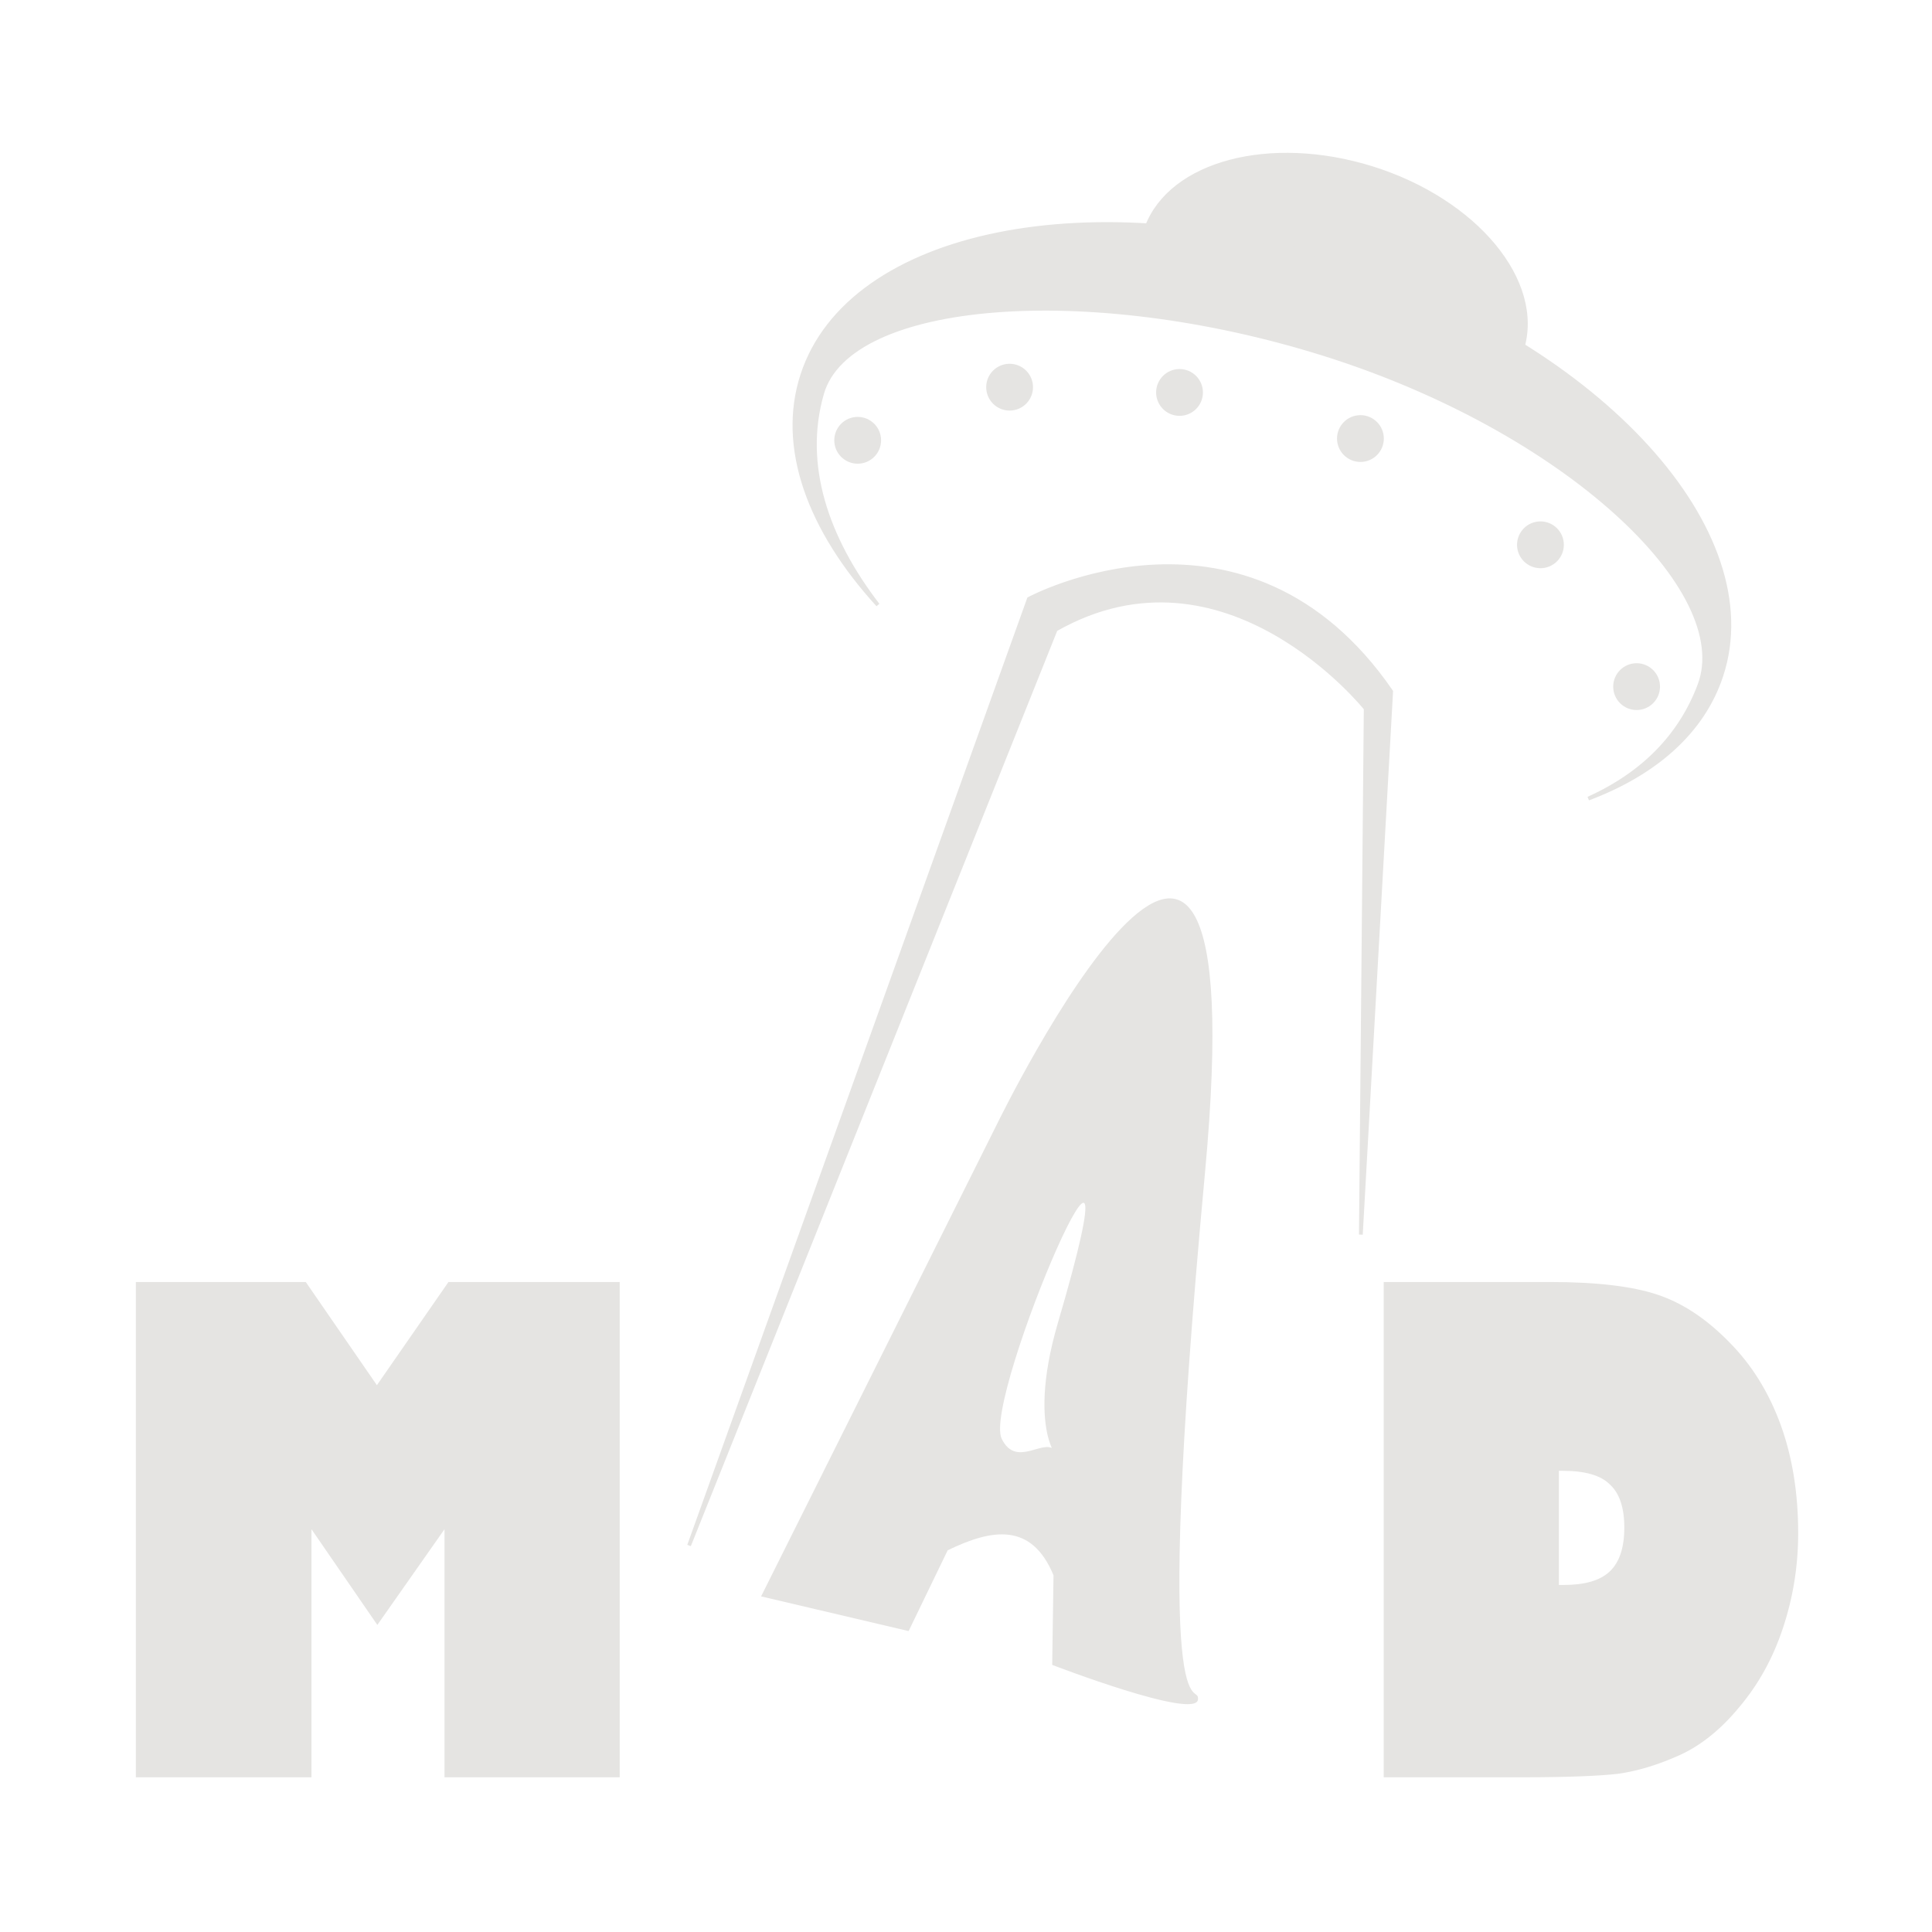 <svg width="512" height="512" viewBox="0 0 512 512" fill="none" xmlns="http://www.w3.org/2000/svg">
<path d="M82.427 471H36V339.746H81.031L99.882 367.091L118.848 339.746H164.228V471H117.801V405.257L99.998 430.623L82.544 405.257V471H82.427Z" fill="#E5E4E2"/>
<path d="M251.149 410.842L240.793 432.252L201.697 423.06L264.298 297.74C264.298 297.74 333.765 155.2 319.336 310.773C304.908 466.346 318.056 444.935 317.474 450.404C316.893 455.873 278.843 441.212 278.843 441.212L279.192 417.474C273.374 403.395 262.902 405.14 251.149 410.842ZM265.462 381.287C269.418 389.432 277.098 380.472 279.774 384.661C282.45 388.85 271.396 381.17 280.356 350.568C304.559 268.185 260.225 370.582 265.462 381.287Z" fill="#E5E4E2"/>
<path d="M366.695 471V339.746H410.911C423.245 339.746 432.787 340.91 439.303 343.121C445.935 345.332 452.219 349.52 458.153 355.571C464.204 361.622 468.742 368.953 471.884 377.563C475.025 386.174 476.538 395.832 476.538 406.304C476.538 415.147 475.142 423.525 472.466 431.554C469.789 439.583 465.949 446.448 460.946 452.382C456.059 458.317 450.706 462.622 445.005 465.182C439.303 467.742 433.834 469.371 428.831 470.069C423.827 470.651 415.333 471 403.581 471H366.695ZM414.169 389.781H413.122V420.034H414.286C419.987 420.034 424.06 418.871 426.62 416.427C429.18 413.984 430.46 410.144 430.46 404.791C430.46 399.555 429.18 395.715 426.62 393.388C424.176 390.945 419.987 389.781 414.169 389.781Z" fill="#E5E4E2"/>
<path d="M346.564 68.628C369.138 75.144 388.803 83.988 403.115 93.18C403.231 92.947 403.231 92.715 403.348 92.598C408.933 74.679 391.13 53.152 363.553 44.542C336.557 36.164 310.26 43.145 303.86 60.25C316.892 61.53 331.437 64.323 346.564 68.628Z" fill="#E5E4E2" stroke="#E5E4E2" stroke-miterlimit="10"/>
<path d="M357.036 70.025C289.781 48.033 225.085 61.181 212.634 99.347C206.351 118.547 214.496 140.422 232.648 160.32C219.034 142.633 212.401 123.085 217.87 104.234C225.085 79.333 288.268 74.213 350.637 93.762C414.984 113.892 459.898 156.48 450.357 181.613C445.353 194.878 435.579 205.002 420.918 211.634C438.605 205.002 451.288 193.948 456.175 179.054C468.742 140.888 424.292 92.016 357.036 70.025Z" fill="#E5E4E2" stroke="#E5E4E2" stroke-miterlimit="10"/>
<path d="M227.295 122.386C230.444 122.386 232.997 119.834 232.997 116.685C232.997 113.536 230.444 110.983 227.295 110.983C224.146 110.983 221.594 113.536 221.594 116.685C221.594 119.834 224.146 122.386 227.295 122.386Z" fill="#E5E4E2" stroke="#E5E4E2" stroke-miterlimit="10"/>
<path d="M267.556 108.307C270.705 108.307 273.258 105.754 273.258 102.605C273.258 99.456 270.705 96.904 267.556 96.904C264.407 96.904 261.854 99.456 261.854 102.605C261.854 105.754 264.407 108.307 267.556 108.307Z" fill="#E5E4E2" stroke="#E5E4E2" stroke-miterlimit="10"/>
<path d="M312.587 109.703C315.736 109.703 318.289 107.15 318.289 104.002C318.289 100.853 315.736 98.3 312.587 98.3C309.438 98.3 306.885 100.853 306.885 104.002C306.885 107.15 309.438 109.703 312.587 109.703Z" fill="#E5E4E2" stroke="#E5E4E2" stroke-miterlimit="10"/>
<path d="M360.527 121.921C363.676 121.921 366.229 119.368 366.229 116.219C366.229 113.07 363.676 110.518 360.527 110.518C357.378 110.518 354.826 113.07 354.826 116.219C354.826 119.368 357.378 121.921 360.527 121.921Z" fill="#E5E4E2" stroke="#E5E4E2" stroke-miterlimit="10"/>
<path d="M408.235 150.08C411.384 150.08 413.936 147.527 413.936 144.378C413.936 141.229 411.384 138.677 408.235 138.677C405.086 138.677 402.533 141.229 402.533 144.378C402.533 147.527 405.086 150.08 408.235 150.08Z" fill="#E5E4E2" stroke="#E5E4E2" stroke-miterlimit="10"/>
<path d="M433.717 187.664C436.866 187.664 439.419 185.111 439.419 181.963C439.419 178.814 436.866 176.261 433.717 176.261C430.568 176.261 428.016 178.814 428.016 181.963C428.016 185.111 430.568 187.664 433.717 187.664Z" fill="#E5E4E2" stroke="#E5E4E2" stroke-miterlimit="10"/>
<path d="M279.774 166.836L182.613 409.562L272.676 158.691C272.676 158.691 330.39 127.623 368.672 183.242L360.644 327.179L361.924 187.781C361.924 187.781 324.805 141.237 279.774 166.836Z" fill="#E5E4E2" stroke="#E5E4E2" stroke-miterlimit="10"/>
</svg>
